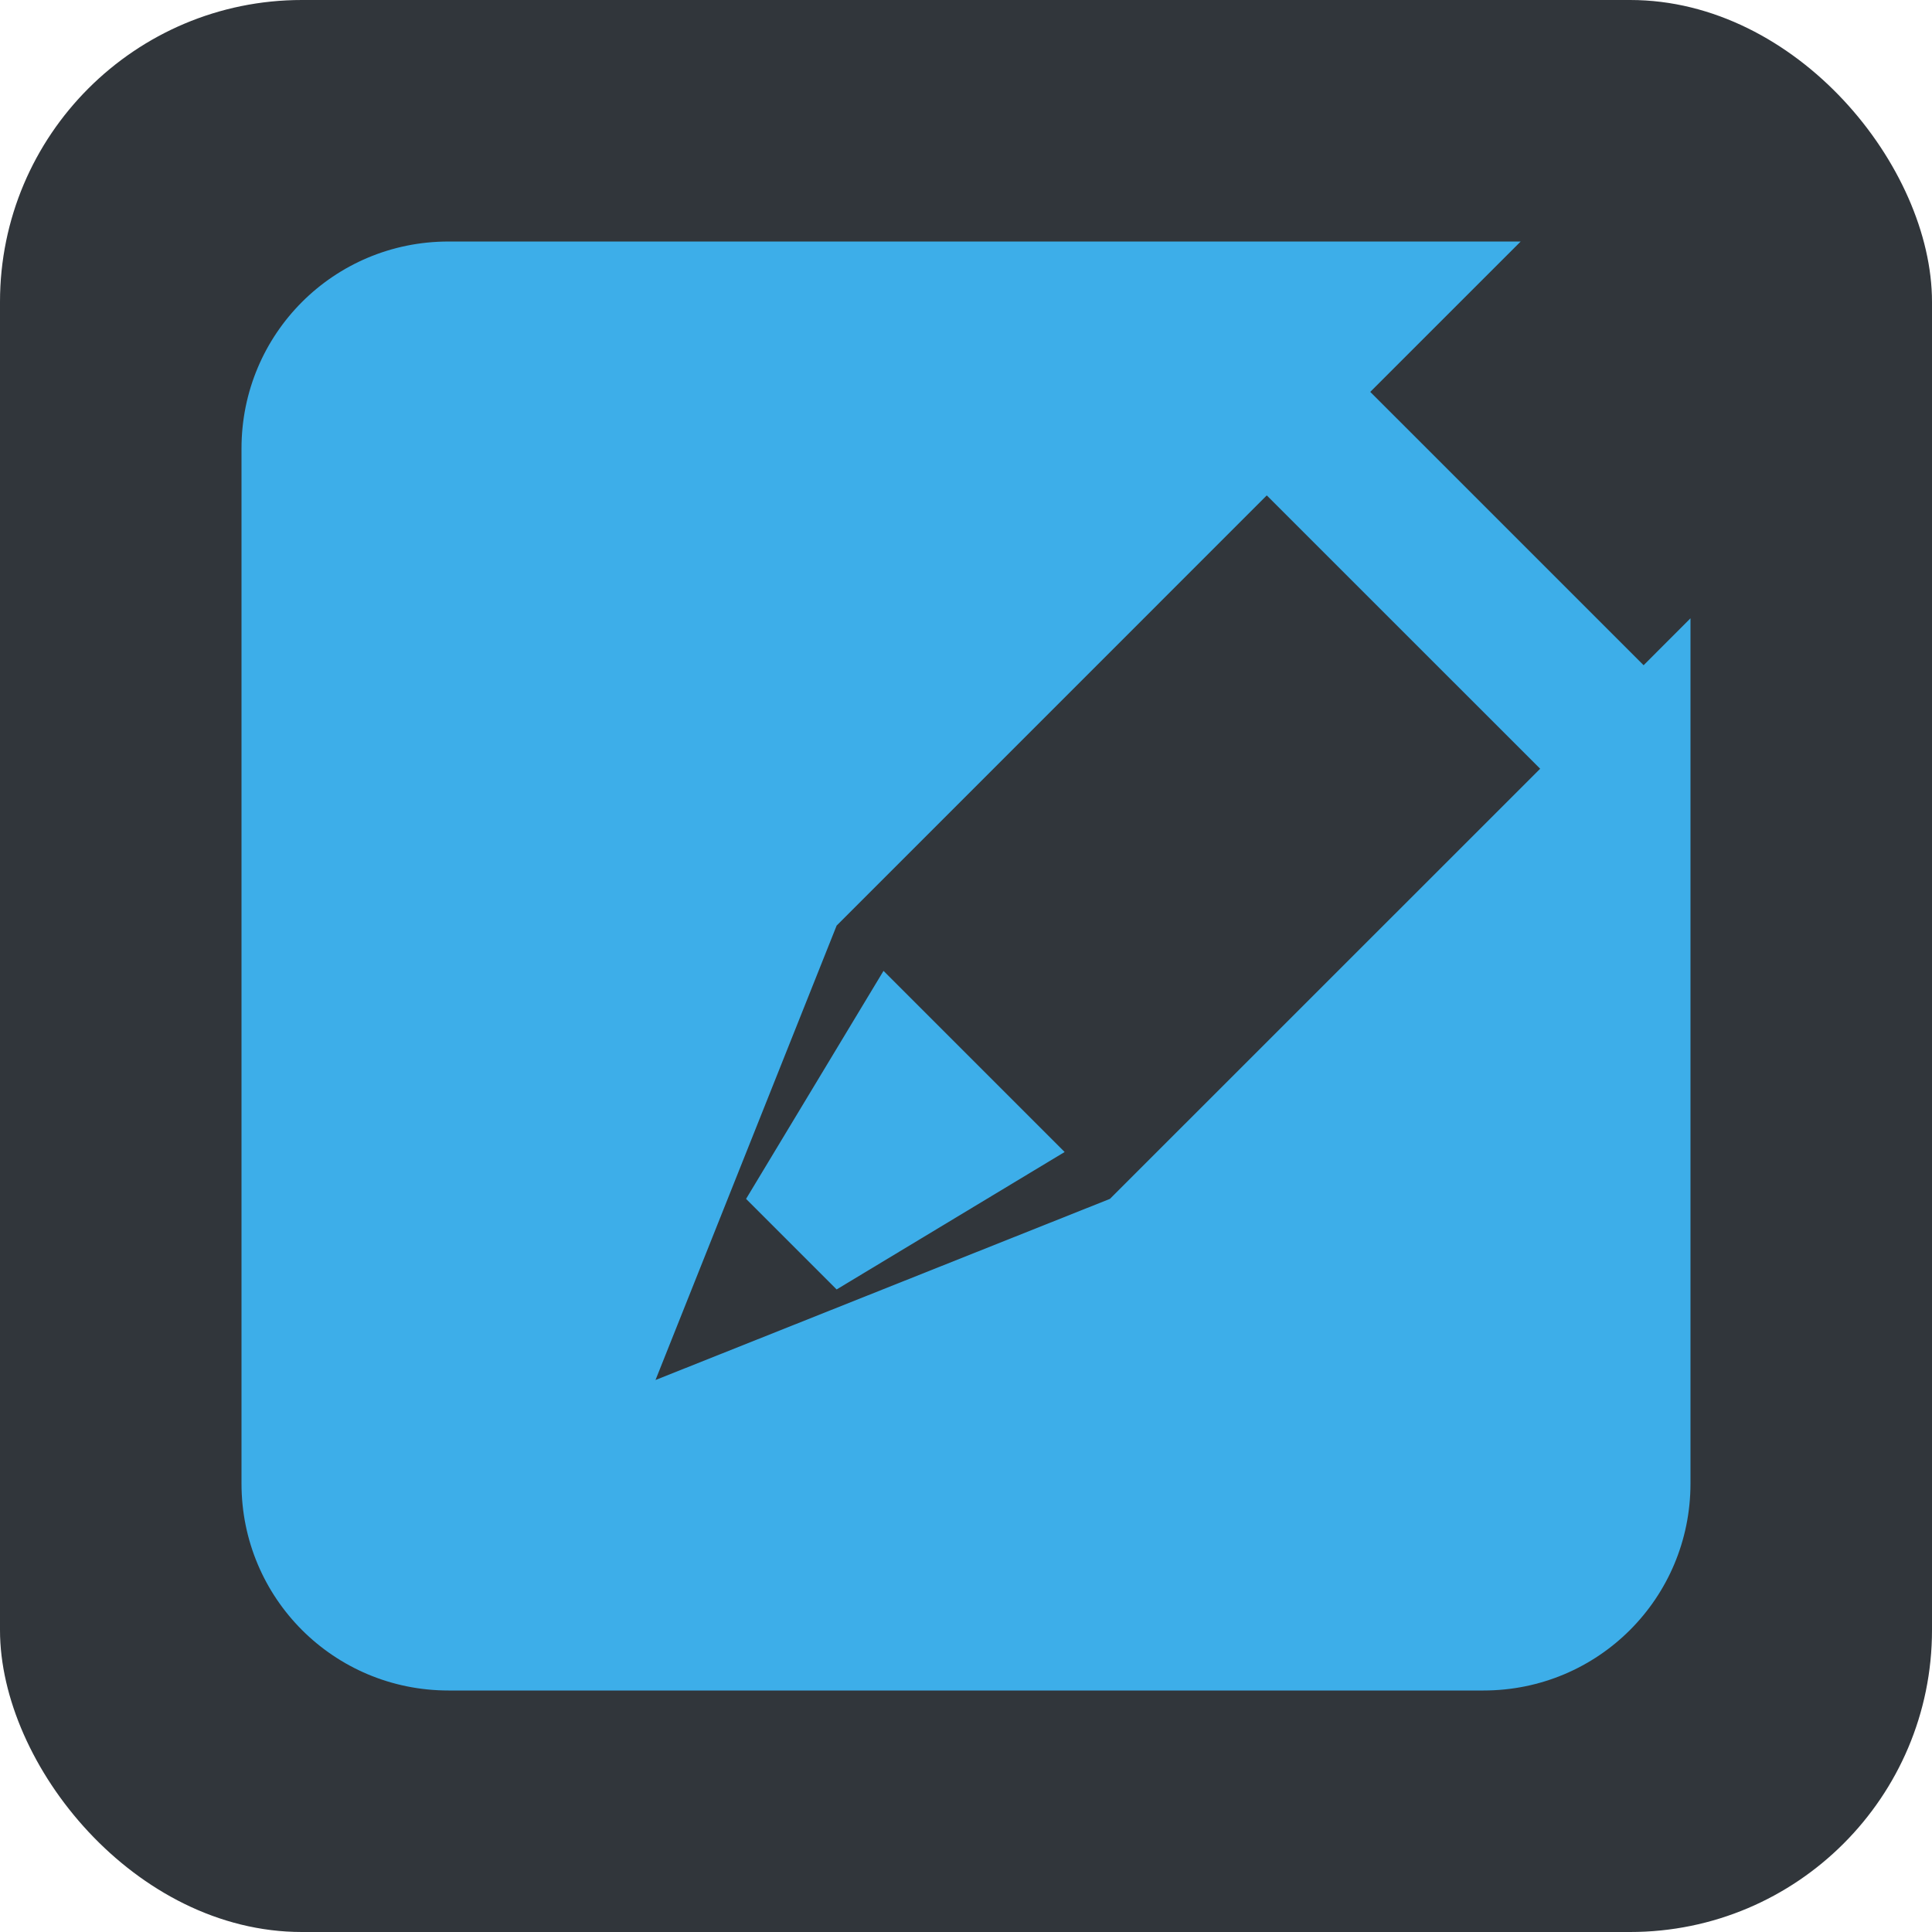 <svg width="128" height="128" enable-background="new 0 0 595.275 311.111" version="1.1" viewBox="0 0 128 128" xml:space="preserve" xmlns="http://www.w3.org/2000/svg"><rect y="-1.5e-6" width="128" height="128" rx="20" ry="20" fill="#31363b"/><path d="m29.714 16.001c-7.598 0-13.714 6.117-13.714 13.714v68.571c0 7.598 6.117 13.714 13.714 13.714h68.571c7.598 0 13.714-6.117 13.714-13.714v-57.322l-3.106 3.109-18.11-18.109 9.967-9.964h-71.037zm54.213 16.821 18.113 18.109-28.505 28.498-30.106 12 12-30.106 28.498-28.501zm-25.392 31.501-9.106 15.106 6 6 15.106-9.106-12-12z" fill="#3daee9"/></svg>
